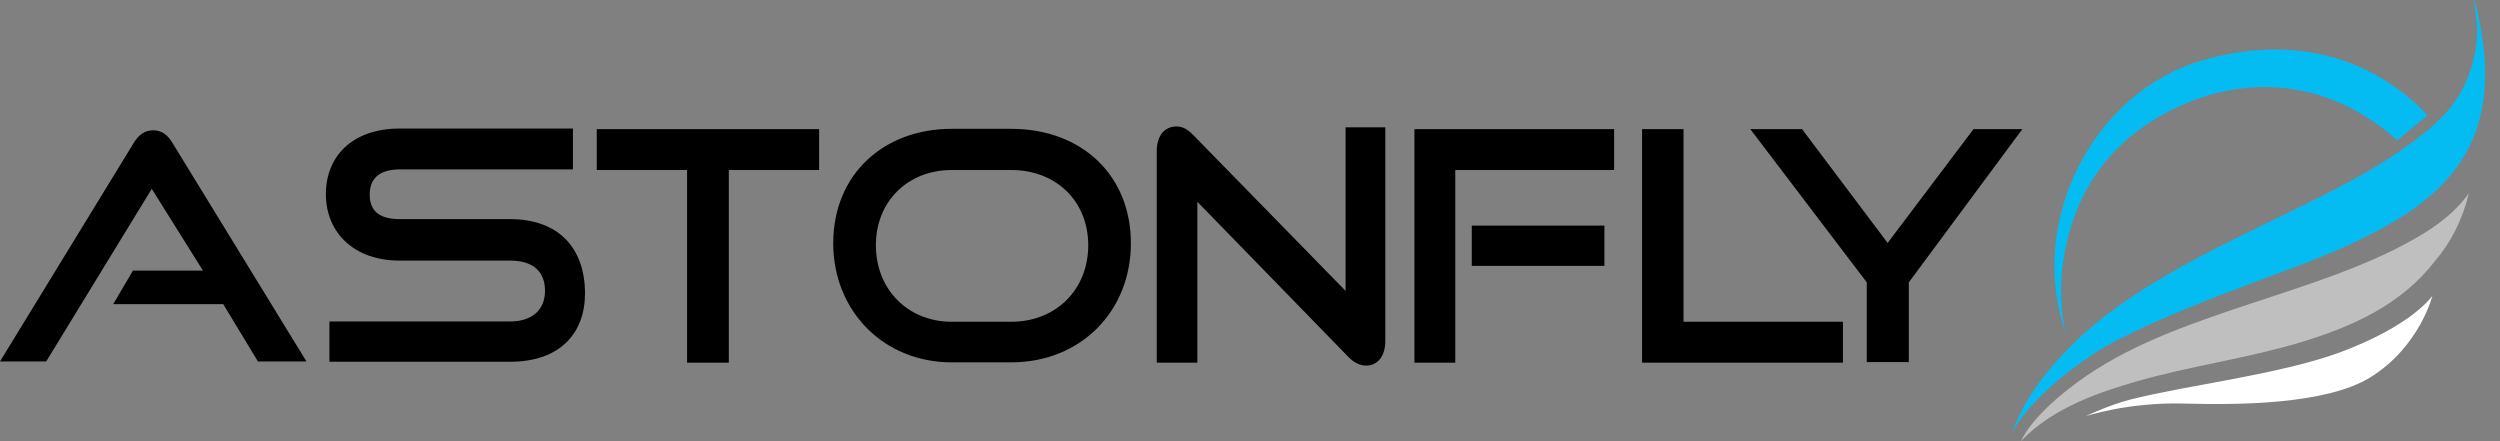 <?xml version="1.0" encoding="utf-8"?>
<!-- Generator: Adobe Illustrator 26.1.0, SVG Export Plug-In . SVG Version: 6.00 Build 0)  -->
<svg version="1.1" id="Layer_1" xmlns="http://www.w3.org/2000/svg" xmlns:xlink="http://www.w3.org/1999/xlink" x="0px" y="0px"
	 width="850px" height="150px" viewBox="0 0 850 150" enable-background="new 0 0 850 150" xml:space="preserve">
<rect x="0" y="0" width="850" height="150" fill="#808080" stroke="none"/>
<path fill="#04BBF2" d="M719.9,115.6c16.2-8.2,33.1-14.6,50-20.9c16.6-6.2,33.2-12.2,48.2-22c21.4-14,27.1-31.1,26.8-48.5
	c0.3-5.7-2.3-22-3.9-24.3c1.8,9.7,1.9,15.7-1.6,25.5c-3.8,10.8-12.2,18-21.2,24.4c-15.1,10.8-32,18.4-48.6,26.6
	c-18.8,9.2-37.5,18.4-54.2,31.3c-12.1,9.4-26.3,24.3-31.3,39.6C690,135.2,709.1,121.1,719.9,115.6z"/>
<path fill="#BFBFBF" d="M839.4,65.7c-2,8.7-6.1,16.7-11.3,22.8c-11.6,15.1-28,22.4-45.6,27.8c-18.6,5.6-38.7,8.3-56.5,13.5
	c-10.9,3.2-27.9,8.5-38.9,20.2c3.6-7.3,11.2-13.8,16-17.6c16.8-13.3,36.5-20.5,56.5-27.3c18.3-6.2,36.9-11.6,54.2-20.1
	C824.2,79.8,833.4,74.2,839.4,65.7z"/>
<path fill="#04BBF2" d="M825.4,39.2c-18-19-44.5-27.8-76.2-18.8c-37.3,10.5-60.6,55.2-46.6,93.5c-2.2-7.2-2-17.7-1.5-22
	c3-26.1,16.4-45.2,40.2-55.9c23.6-10.6,50.5-8.9,73.8,11.7L825.4,39.2z"/>
<path d="M87.7,122.9l-11.8-19.5H38.5L45.2,92L69,92L51.6,64.2l-35.9,58.7H0l45.4-74.2c1.6-2.7,3.7-4.4,6.7-4.4c3,0,5,1.7,6.6,4.4
	l45.5,74.2H87.7z M112,123.2v-13.9h61.4c7.7,0,11.9-4.1,11.9-10.4c0-6.8-4.3-10.3-11.9-10.3h-37.6c-15.4,0-25-9.5-25-22.6
	c0-12.8,8.9-22.3,25.2-22.3h58.8v13.9H136c-6.5,0-10.3,2.6-10.3,8.6s3.9,8.3,10.2,8.3h37.5c16.6,0,25.5,9.9,25.5,25.3
	c0,13.3-8.3,23.2-25.5,23.2H112z M233.6,123.2V57.8h-30.7V43.9h75.6v13.9h-30.7v65.5H233.6z M323.6,123.2
	c-23.2,0-40.3-17.5-40.3-40.5c0-23.4,17.1-38.9,40.3-38.9h20.2c24,0,40.7,15.8,40.7,38.9s-17,40.5-40.7,40.5H323.6z M343.8,109.4
	c15.3,0,26.2-11,26.2-26s-10.9-25.6-26.2-25.6h-20.2c-14.9,0-25.8,10.6-25.8,25.6c0,15,10.9,26,25.8,26H343.8z M407.1,68.6l0,54.7
	h-13.8v-72c0-5.1,2.6-8.3,6.7-8.3c2,0,3.6,0.8,5.6,2.8l51.9,53.1V43.3H471v72.7c0,5.2-2.7,8.3-6.5,8.3c-2.2,0-4.1-1-6-2.9
	L407.1,68.6z M480.9,123.2V43.9h67.9v13.9h-54v65.5H480.9z M500.4,90.4V76.7h45.1v13.7H500.4z M558.3,123.2V43.9h14.1v65.5h54.2
	v13.9H558.3z M634.7,123.1V96l-39.6-52.1h17.6l29.1,38.7l29.2-38.7h16.6L649,96l0,27.1H634.7z"/>
<path fill="#FFFFFF" d="M709.1,141.5c0,0,8.3-3.9,15-5.6c19.1-4.9,50.8-8.5,71.5-16.1c24.7-9.2,31.4-19.2,31.4-19.2
	s-4.3,17.3-21.1,27.7c-15.2,9.4-45.9,9.4-63.5,8.9C723.6,136.7,709.1,141.5,709.1,141.5z"/>
</svg>
